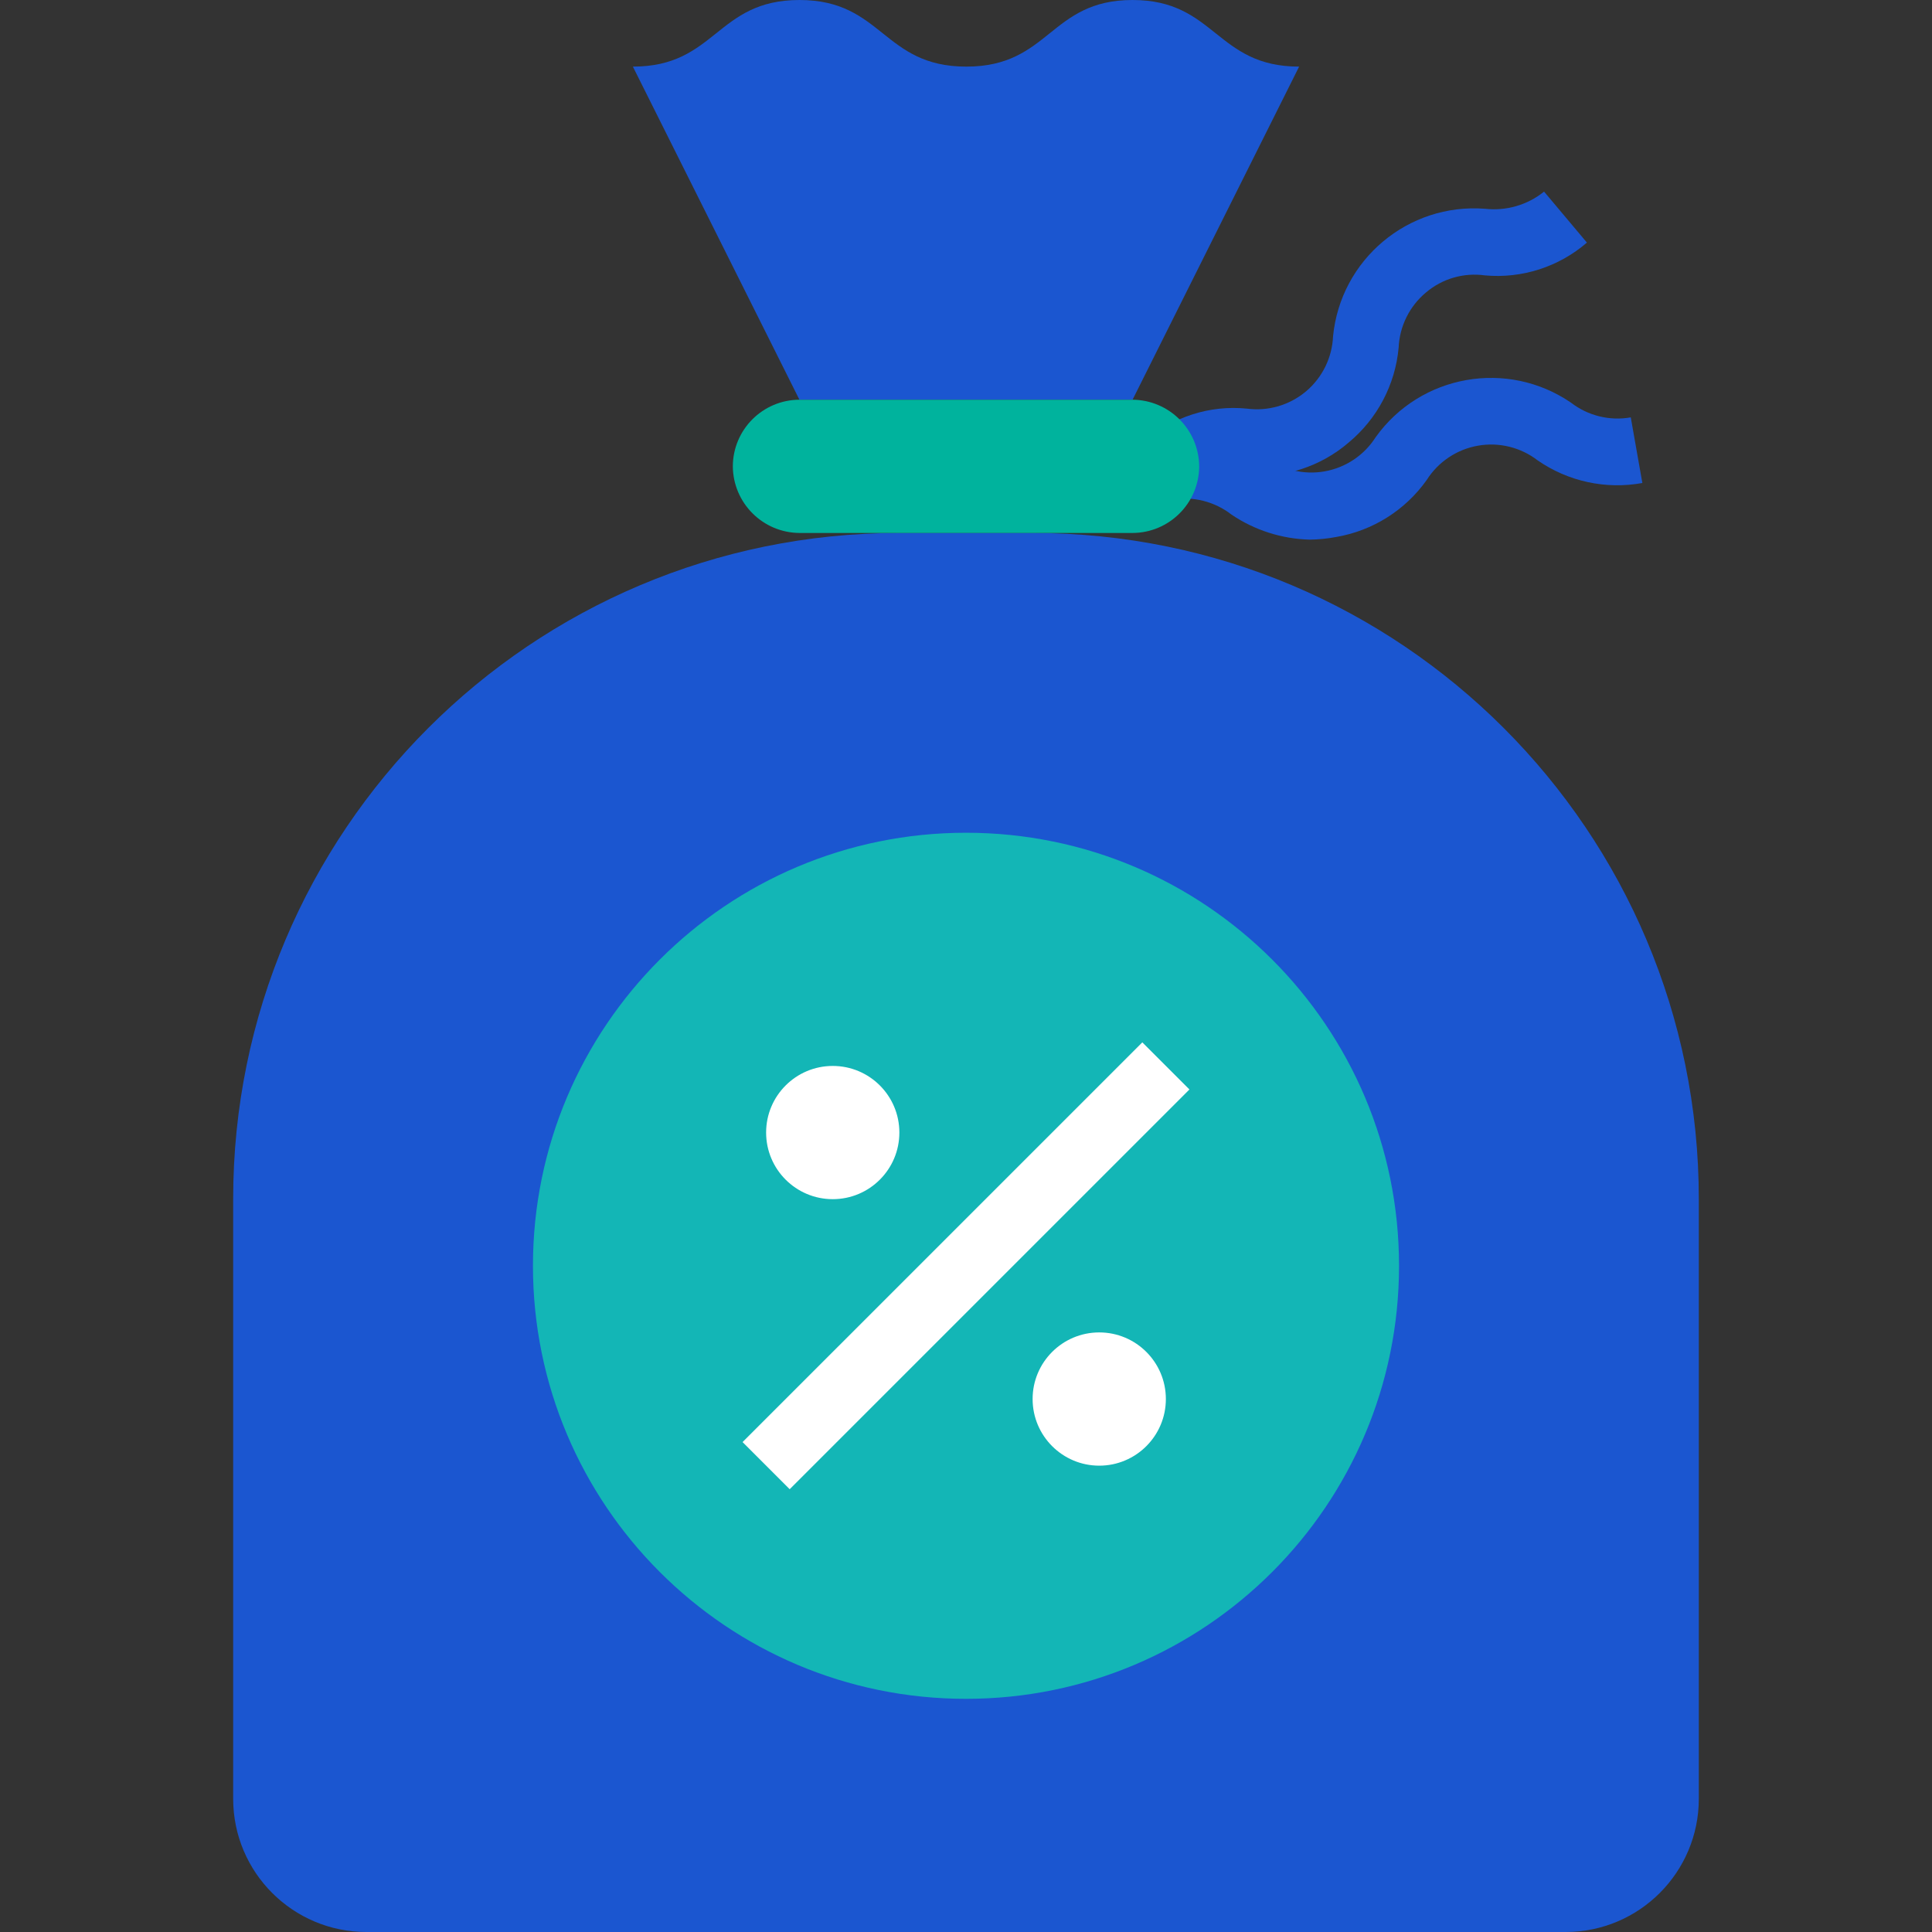 <svg width="96" height="96" viewBox="0 0 96 96" fill="none" xmlns="http://www.w3.org/2000/svg">
<rect x="0" y="0" width="96" height="96" fill="#333333" stroke="none"/>
<path d="M59.015 24.465L56.889 21.929C58.28 20.709 60.114 20.121 61.955 20.304C63.01 20.445 64.075 20.134 64.89 19.451C65.705 18.766 66.194 17.77 66.239 16.708C66.614 12.895 69.968 10.081 73.788 10.373C74.841 10.494 75.9 10.187 76.724 9.521L78.853 12.055C77.455 13.262 75.626 13.851 73.786 13.684C72.73 13.536 71.662 13.846 70.85 14.538C70.033 15.221 69.542 16.217 69.497 17.282C69.328 19.118 68.434 20.812 67.014 21.989C65.616 23.193 63.79 23.779 61.952 23.614C60.896 23.461 59.826 23.771 59.015 24.465V24.465Z" fill="#1B56D0"/>
<path d="M65.082 26.814C63.693 26.779 62.343 26.347 61.192 25.57C60.351 24.916 59.274 24.646 58.226 24.828L57.649 21.568C59.463 21.238 61.334 21.643 62.85 22.692C63.693 23.342 64.77 23.607 65.819 23.422C66.867 23.237 67.788 22.62 68.358 21.721C70.589 18.606 74.9 17.846 78.063 20.009C78.906 20.66 79.984 20.925 81.032 20.739L81.608 24C79.794 24.331 77.922 23.926 76.406 22.876C75.562 22.226 74.484 21.961 73.436 22.146C72.387 22.331 71.465 22.948 70.894 23.848C69.828 25.353 68.208 26.373 66.39 26.683C65.959 26.765 65.521 26.808 65.082 26.814Z" fill="#1B56D0"/>
<path d="M84.413 59.586V89.379C84.413 93.035 81.449 96 77.793 96H18.207C14.55 96 11.586 93.035 11.586 89.379V59.586C11.58 41.302 26.405 26.477 44.689 26.483H51.31C69.595 26.477 84.419 41.302 84.413 59.586Z" fill="#1B56D0"/>
<path d="M69.517 62.897C69.517 74.78 59.883 84.414 48 84.414C36.116 84.414 26.482 74.78 26.482 62.897C26.482 51.013 36.116 41.379 48 41.379C59.883 41.379 69.517 51.013 69.517 62.897Z" fill="#13B6B6"/>
<path d="M64.552 3.31L56.276 19.862H39.724L31.448 3.31C35.586 3.31 35.586 0 39.724 0C43.862 0 43.862 3.31 48.016 3.31C52.171 3.31 52.154 0 56.276 0C60.398 0 60.414 3.31 64.552 3.31Z" fill="#1B56D0"/>
<path d="M59.587 23.172V23.206C59.561 25.017 58.089 26.476 56.276 26.483H39.724C37.902 26.469 36.428 24.995 36.414 23.172C36.42 21.347 37.899 19.868 39.724 19.862H56.276C58.099 19.876 59.573 21.35 59.587 23.172Z" fill="#00B39D"/>
<path d="M57.931 69.517C57.931 71.345 56.449 72.828 54.621 72.828C52.793 72.828 51.31 71.345 51.31 69.517C51.31 67.689 52.793 66.207 54.621 66.207C56.449 66.207 57.931 67.689 57.931 69.517Z" fill="white"/>
<path d="M44.689 56.276C44.689 58.104 43.207 59.586 41.379 59.586C39.551 59.586 38.068 58.104 38.068 56.276C38.068 54.448 39.551 52.966 41.379 52.966C43.207 52.966 44.689 54.448 44.689 56.276Z" fill="white"/>
<path d="M36.898 71.656L56.761 51.794L59.102 54.135L39.239 73.998L36.898 71.656Z" fill="white"/>
</svg>
